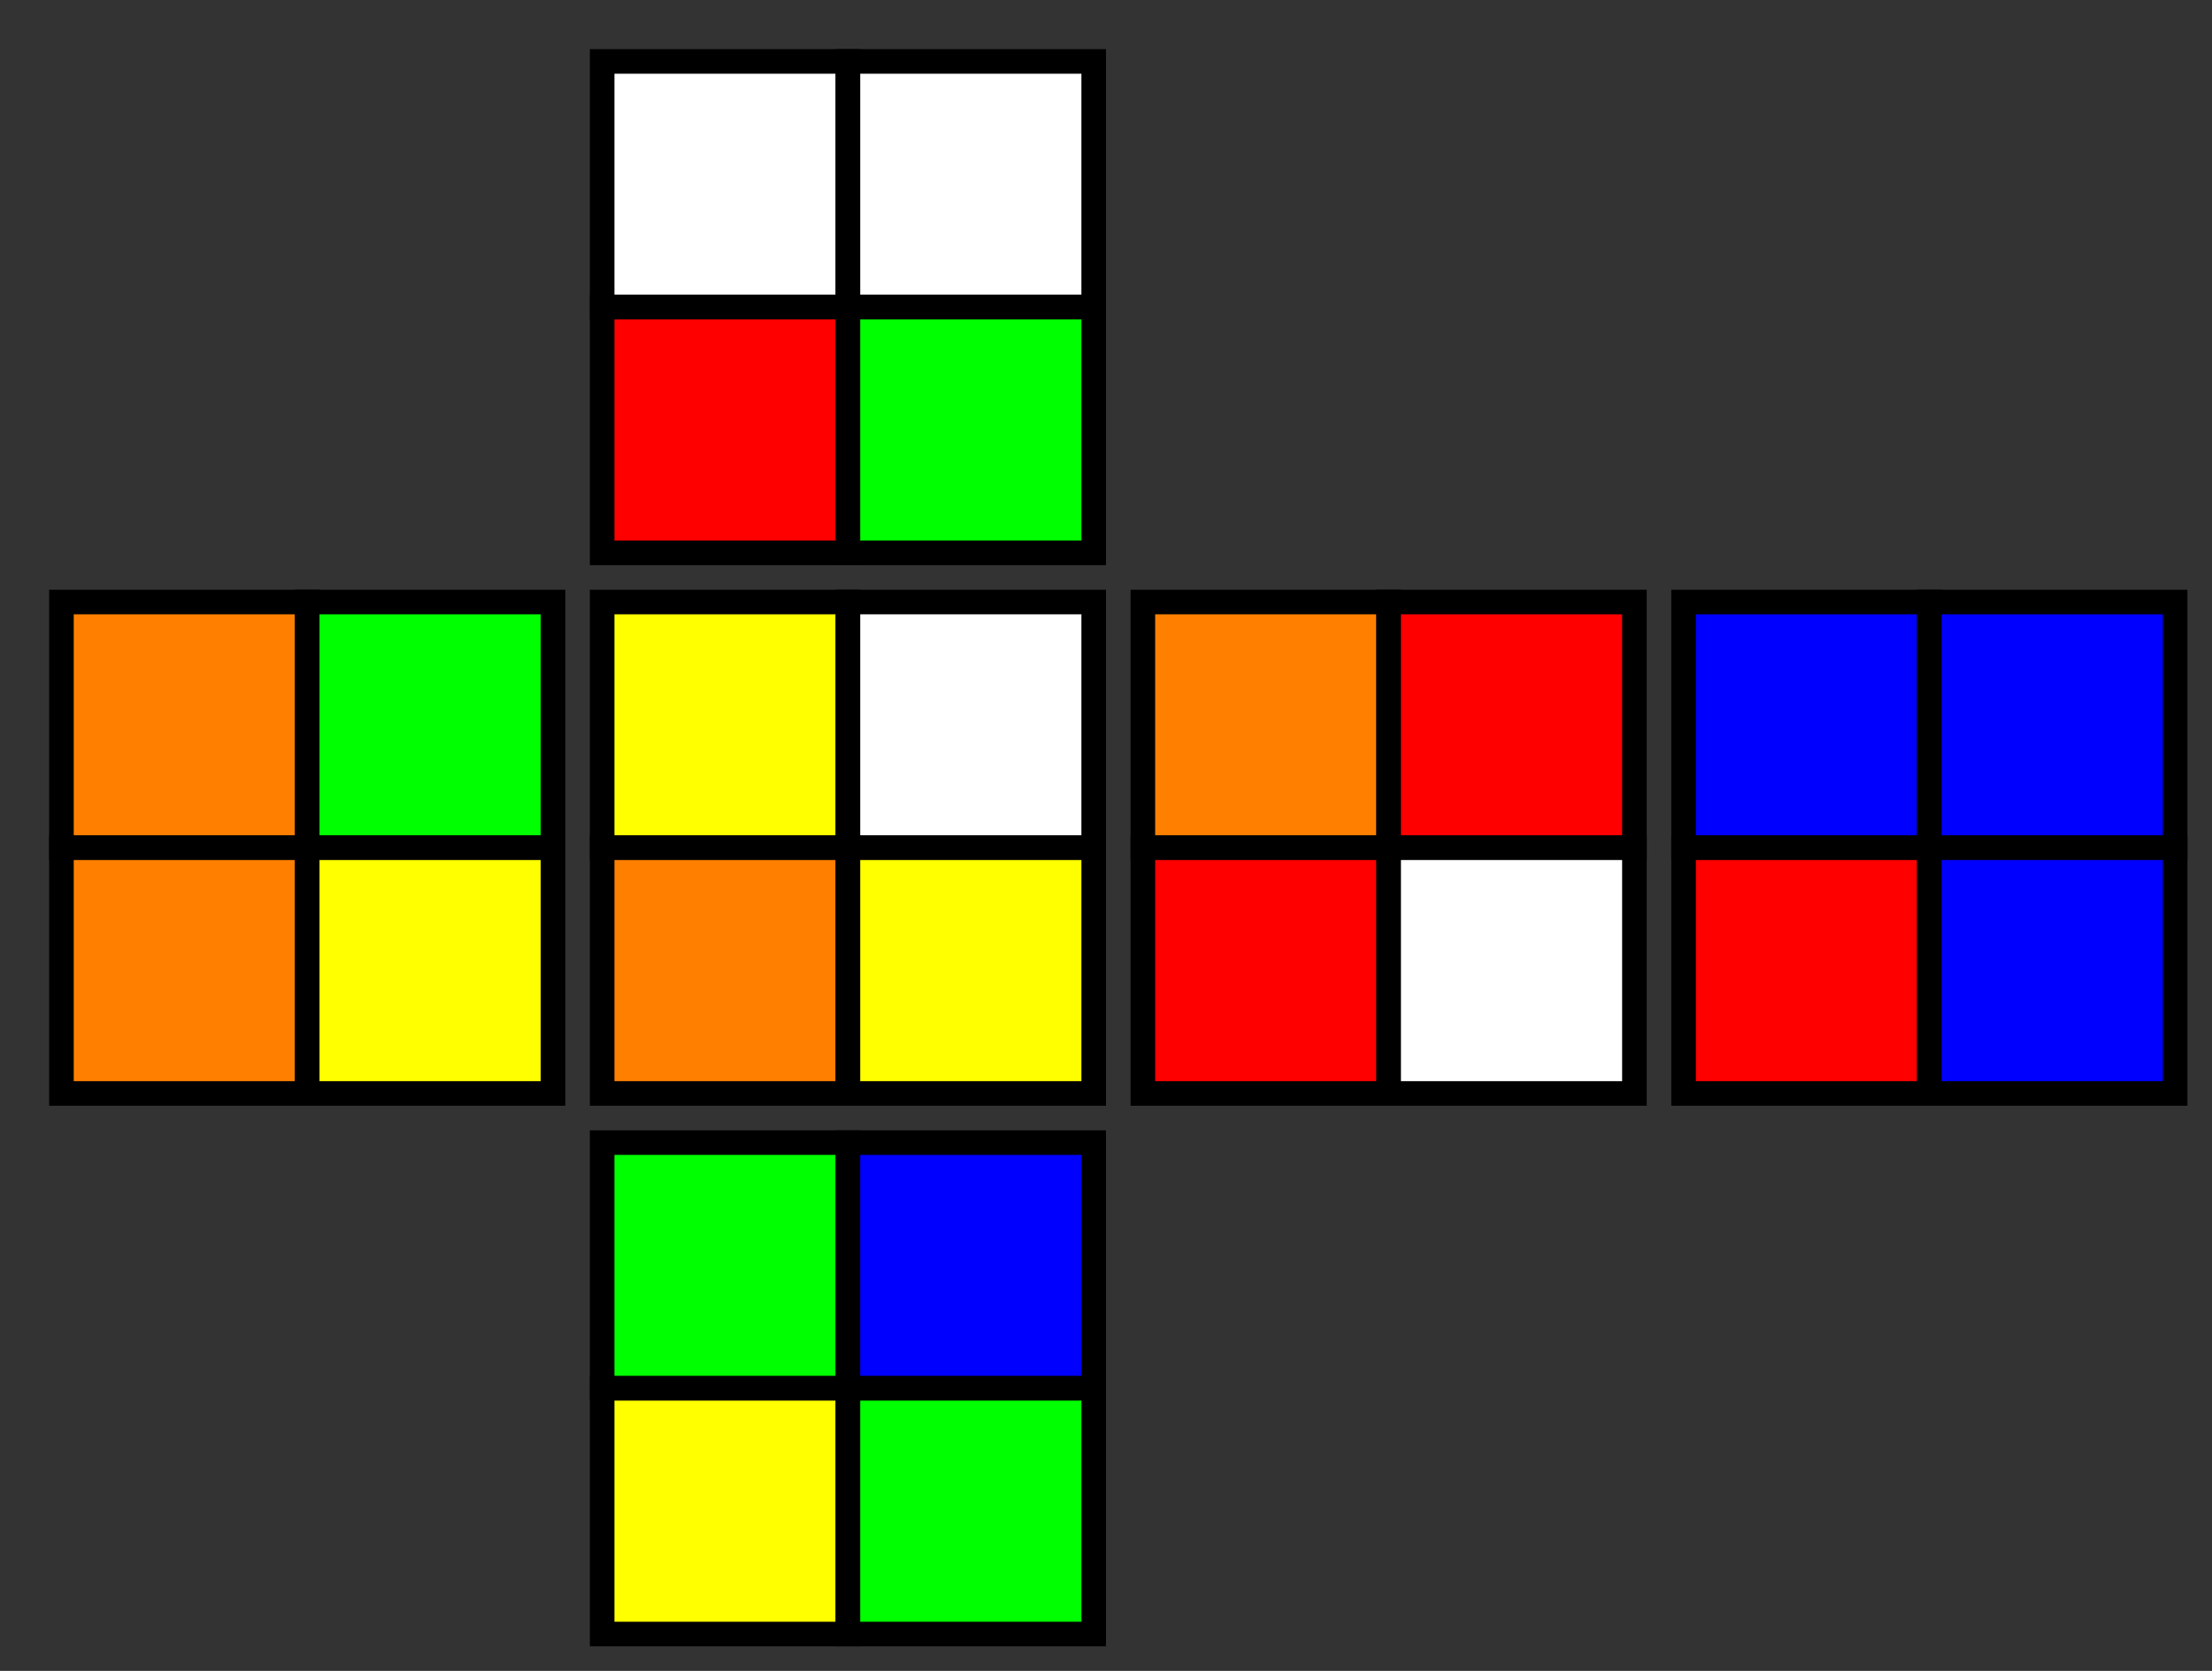 <svg xmlns="http://www.w3.org/2000/svg" viewBox="0 0 90 68" width="90px" version="1.1" height="68px">
	<rect x="0" y="0" width="90" height="68" fill="#333333" stroke="none"/>
	<g transform="matrix(1.0,0.0,0.0,1.0,0.5,0.5)">
		<rect x="2.0" width="10.0" y="24.0" fill="#ff8000" stroke="#000000" height="10.0">
		</rect>
		<rect x="12.0" width="10.0" y="24.0" fill="#00ff00" stroke="#000000" height="10.0">
		</rect>
		<rect x="2.0" width="10.0" y="34.0" fill="#ff8000" stroke="#000000" height="10.0">
		</rect>
		<rect x="12.0" width="10.0" y="34.0" fill="#ffff00" stroke="#000000" height="10.0">
		</rect>
		<rect x="24.0" width="10.0" y="46.0" fill="#00ff00" stroke="#000000" height="10.0">
		</rect>
		<rect x="34.0" width="10.0" y="46.0" fill="#0000ff" stroke="#000000" height="10.0">
		</rect>
		<rect x="24.0" width="10.0" y="56.0" fill="#ffff00" stroke="#000000" height="10.0">
		</rect>
		<rect x="34.0" width="10.0" y="56.0" fill="#00ff00" stroke="#000000" height="10.0">
		</rect>
		<rect x="68.0" width="10.0" y="24.0" fill="#0000ff" stroke="#000000" height="10.0">
		</rect>
		<rect x="78.0" width="10.0" y="24.0" fill="#0000ff" stroke="#000000" height="10.0">
		</rect>
		<rect x="68.0" width="10.0" y="34.0" fill="#ff0000" stroke="#000000" height="10.0">
		</rect>
		<rect x="78.0" width="10.0" y="34.0" fill="#0000ff" stroke="#000000" height="10.0">
		</rect>
		<rect x="46.0" width="10.0" y="24.0" fill="#ff8000" stroke="#000000" height="10.0">
		</rect>
		<rect x="56.0" width="10.0" y="24.0" fill="#ff0000" stroke="#000000" height="10.0">
		</rect>
		<rect x="46.0" width="10.0" y="34.0" fill="#ff0000" stroke="#000000" height="10.0">
		</rect>
		<rect x="56.0" width="10.0" y="34.0" fill="#ffffff" stroke="#000000" height="10.0">
		</rect>
		<rect x="24.0" width="10.0" y="2.0" fill="#ffffff" stroke="#000000" height="10.0">
		</rect>
		<rect x="34.0" width="10.0" y="2.0" fill="#ffffff" stroke="#000000" height="10.0">
		</rect>
		<rect x="24.0" width="10.0" y="12.0" fill="#ff0000" stroke="#000000" height="10.0">
		</rect>
		<rect x="34.0" width="10.0" y="12.0" fill="#00ff00" stroke="#000000" height="10.0">
		</rect>
		<rect x="24.0" width="10.0" y="24.0" fill="#ffff00" stroke="#000000" height="10.0">
		</rect>
		<rect x="34.0" width="10.0" y="24.0" fill="#ffffff" stroke="#000000" height="10.0">
		</rect>
		<rect x="24.0" width="10.0" y="34.0" fill="#ff8000" stroke="#000000" height="10.0">
		</rect>
		<rect x="34.0" width="10.0" y="34.0" fill="#ffff00" stroke="#000000" height="10.0">
		</rect>
	</g>
</svg>